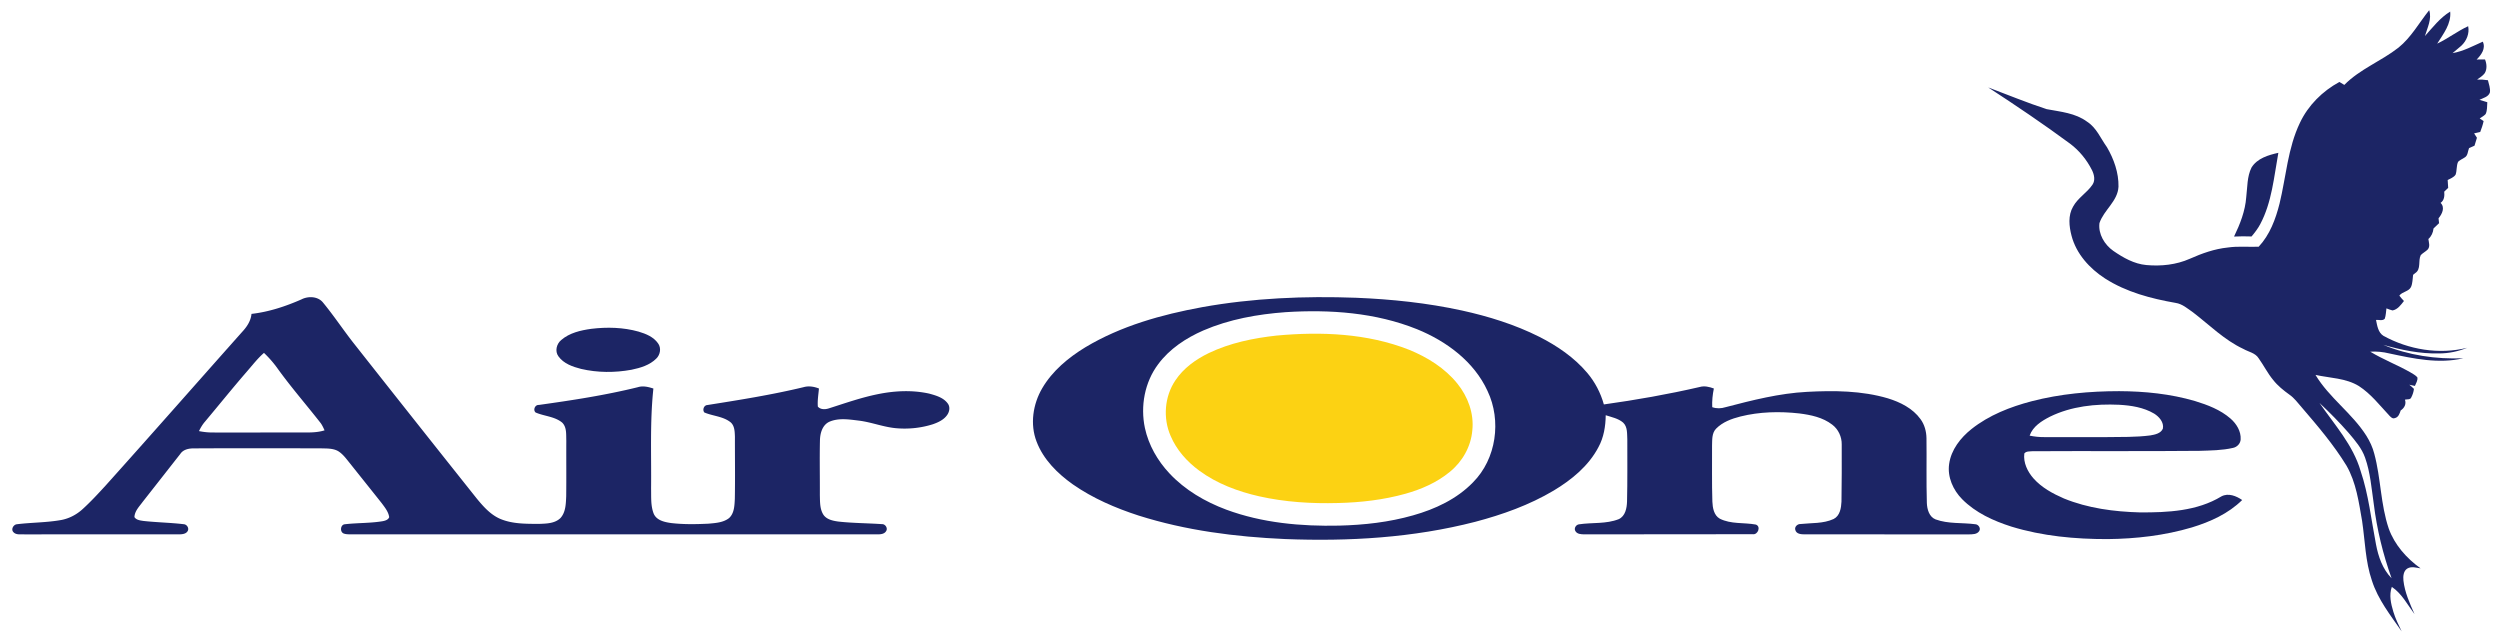 <svg xmlns="http://www.w3.org/2000/svg" width="300" height="77" viewBox="0 0 1930 495" version="1.0" id="svg2"><g id="#1c2565ff" fill="#1c2565"><path d="M1851.59 36.62c9.88-7.95 15.94-19.22 23.75-28.94 2.19 6.83-1.41 13.52-3.29 19.96 6.05-6.72 11.65-14.11 19.5-18.88.95 9.42-5.33 17.24-10.04 24.75 8.3-3.9 15.57-9.64 23.91-13.46 1.13 5.57-1.2 11.29-5.29 15.08-2.19 1.99-4.57 3.74-6.76 5.7 8.31-1.39 15.73-5.5 23.35-8.85 2.47 5.26-1.19 10.2-4.74 13.78 2.13-.04 4.28-.05 6.45-.06 1.35 3.36 1.7 7.36-.2 10.59-1.53 2.13-3.87 3.45-5.94 4.94 2.79-.08 5.59.08 8.38.52.71 3.05 1.95 6.12 1.56 9.3-1 3.58-5.23 4.37-8.09 5.84 2.01.6 4.03 1.22 6.06 1.84-.26 3.06.07 6.33-1.31 9.16-1.28 1.42-3.04 2.27-4.56 3.34.99.68 1.99 1.36 3.02 2.05-.6 2.88-1.56 5.67-2.62 8.41-1.59.36-3.17.72-4.71 1.09.7 1.13 1.42 2.26 2.17 3.4-.63 2.04-1.27 4.07-1.88 6.11-1.43.63-2.84 1.25-4.22 1.88-1.02 2.49-.85 5.97-3.54 7.33-1.65 1.06-3.49 1.85-4.9 3.21-1.44 3.13-.78 6.76-1.95 9.96-1.41 2.12-3.97 2.96-6.1 4.12.13 2.02.27 4.04.39 6.07-1.03.97-2.04 1.94-3.04 2.91.29 3.22.08 6.65-2.81 8.67 3.62 3.6 1.13 8.62-1.59 11.9.11 1.26.25 2.52.41 3.78-1.43 1.37-2.87 2.73-4.29 4.08-.32 3.13-1.59 6.02-3.96 8.13.33 2.61 1.45 5.66-.38 7.97-1.64 1.73-3.88 2.74-5.5 4.46-2.21 4.38.45 10.84-4.24 13.86l-1.68 1.36c-.42 3.15-.32 6.47-1.63 9.43-1.82 3.6-6.71 3.5-8.99 6.63 1.06 1.47 2.29 2.81 3.56 4.14-2.34 2.98-4.81 6.56-8.8 7.3-1.65-.37-3.18-1.02-4.72-1.6-.39 2.68-.39 5.47-1.32 8.05-1.77 1.78-4.57.67-6.74.86.93 4.36 1.56 9.63 5.68 12.26 19.49 10.74 42.96 14.65 64.7 9.26-6.87 2.81-14.22 4.34-21.64 4.36-14.66.34-29.15-2.62-43.17-6.65 19.48 8.14 40.76 11.22 61.79 10.38-19 4.5-38.45.25-57.11-3.73-4.82-1.18-9.77-1.68-14.71-1.35 9.94 6 20.83 10.18 30.92 15.9 1.89 1.13 3.92 2.18 5.44 3.85.56 2.39-1.07 4.54-1.86 6.68-1.47-.3-2.91-.6-4.33-.91 1.22 1.01 2.48 2 3.58 3.19-.25 2.28-.98 4.5-2.03 6.53-.72 2.05-3.29 1.33-4.93 1.79 1.22 3.37-.42 6.47-3.27 8.32-.78 2.37-1.73 5.33-4.51 5.92-1.85.75-3.21-.88-4.35-2.03-7.41-7.94-14.2-16.74-23.42-22.71-10.07-6.18-22.28-6.14-33.5-8.6 10.57 17.64 28.27 29.58 39.26 46.94 2.7 4.32 4.89 8.99 6.14 13.95 5.12 18.95 4.82 39.03 11.14 57.69 4.53 12.64 13.83 23.05 24.63 30.78-3.33-.5-7.03-1.74-10.16.05-3.15 1.88-3.43 6.01-3.12 9.29 1.01 9.15 4.86 17.62 8.56 25.95-5.46-7.29-9.76-15.8-17.51-21.01-2.27 6.32-.7 13.04 1.18 19.23 1.58 5.28 4.05 10.22 6.44 15.17-8.64-12.47-18.34-24.63-23.01-39.29-5.08-14.82-5.26-30.62-7.56-45.97-2.54-14.54-4.56-29.66-12.01-42.66-9.93-16.26-22.36-30.78-34.73-45.21-2.95-3.36-5.61-7.08-9.33-9.65-4.61-3.32-9.1-6.91-12.62-11.4-4.29-5.18-7.28-11.26-11.18-16.71-2.59-4.17-7.8-4.92-11.77-7.2-14.69-6.85-26.18-18.51-38.89-28.24-4.2-2.88-8.26-6.56-13.48-7.31-18.94-3.32-38.04-8.33-54.39-18.81-11.95-7.71-22.3-19.06-25.93-33.09-1.89-7.29-2.79-15.61 1.19-22.38 3.66-6.79 10.75-10.69 15.01-17.01 2.33-3.42 1.26-7.89-.47-11.32-3.99-7.88-9.71-14.93-16.78-20.25-20.6-15.19-41.82-29.53-63.27-43.48 15.02 5.63 29.86 11.82 45.12 16.77 10.69 2.03 22.17 2.96 31.22 9.69 7.28 4.64 10.47 12.94 15.33 19.68 5.37 9.18 9.11 19.74 8.91 30.48-.55 11.26-11.32 17.99-14.7 28.13-1.06 8.41 3.96 16.72 10.72 21.45 7.64 5.26 16.07 10.08 25.5 10.93 11.36 1.04 23.13-.2 33.63-4.88 9.3-4.13 19.01-7.61 29.19-8.65 7.92-1.16 15.93-.33 23.88-.61 8.57-9.15 13.1-21.3 16.11-33.28 5.07-20.81 6.34-42.83 15.73-62.38 6.37-13.51 17.41-24.47 30.49-31.55 1.24.76 2.5 1.52 3.78 2.29 12.01-12.22 28.45-18.32 41.79-28.76m-60.93 274.31c11.58 16.78 25.89 32.47 31.72 52.45 6.2 18.36 8.19 37.73 11.87 56.66 1.81 9.51 5.1 19.14 12.04 26.19-6.66-18.55-11.33-37.8-13.75-57.36-1.74-11.96-2.62-24.19-6.68-35.66-2.56-7.4-7.82-13.37-12.78-19.26-7.05-8.07-14.59-15.71-22.42-23.02z" id="path5" opacity="1"/><path d="M1738.15 129.19c4.39-7.14 13.02-9.69 20.74-11.4-3.4 18.62-4.97 38.15-14.02 55.14-1.82 3.41-4.2 6.49-6.67 9.44-4.51-.18-9.02-.15-13.52.07 4.65-9.6 8.65-19.75 9.42-30.5.94-7.61.57-15.71 4.05-22.75z" id="path7" opacity="1"/><path d="M232.81 230.9c5.3-2.66 12.76-2.35 16.63 2.58 8.21 9.96 15.33 20.73 23.28 30.89 31.73 40.23 63.54 80.39 95.46 120.47 5.1 6.18 10.66 12.46 18.2 15.63 9.33 3.89 19.68 3.72 29.61 3.79 5.73-.22 12.35-.24 16.72-4.55 4.06-4.5 4.14-11.01 4.4-16.72.17-14.34 0-28.67.08-43.01-.2-4.7.48-10.39-3.24-13.96-5.83-4.77-13.79-4.85-20.46-7.77-2.14-1.89-.51-5.98 2.41-5.81 25.69-3.59 51.38-7.5 76.58-13.73 3.99-1.24 8.1-.19 11.94 1.05-2.74 25.65-1.48 51.47-1.78 77.2.17 6.47-.39 13.26 2.02 19.4 2.22 5.21 8.32 6.51 13.35 7.23 9.6 1.15 19.32.96 28.97.5 5.4-.5 11.34-.82 15.8-4.27 4.14-3.7 4.24-9.76 4.51-14.89.29-15.98.04-31.98.07-47.97-.16-3.81-.16-8.31-3.25-11.06-5.81-4.73-13.7-4.81-20.35-7.66-1.65-2-.37-5.57 2.32-5.74 24.9-3.94 49.85-7.91 74.38-13.82 3.93-1.11 8.02-.39 11.76 1.05-.37 4.65-1.24 9.31-.84 13.98 2.14 2.45 5.77 2.29 8.61 1.33 12.53-3.98 24.98-8.39 37.91-10.97 12.94-2.62 26.49-3.26 39.44-.39 5.23 1.44 11.09 3.08 14.4 7.73 1.91 2.63 1.26 6.26-.53 8.77-2.57 3.72-6.88 5.7-11.02 7.15-8.77 2.79-18.09 3.83-27.27 3.15-10.18-.67-19.74-4.69-29.83-5.94-7.48-.91-15.55-2.24-22.71.82-5.56 2.48-7.29 9.02-7.38 14.59-.31 14.02 0 28.05-.07 42.07.15 5.13-.12 10.75 2.8 15.24 2.51 3.62 7.16 4.58 11.26 5.17 11.26 1.28 22.62 1.24 33.92 2.02 2.63-.12 4.71 3.27 3.13 5.45-1.25 2.07-3.87 2.41-6.07 2.43-135.98.01-271.98-.01-407.96.01-1.59-.07-3.23-.08-4.72-.68-3.05-1.24-2.49-6.75.83-7.11 9.77-1.15 19.68-.75 29.4-2.39 1.93-.39 4.17-1.05 4.95-3.08-.59-4.15-3.33-7.5-5.74-10.76-8.13-10.25-16.32-20.44-24.46-30.68-2.8-3.42-5.41-7.22-9.25-9.57-3.96-2.23-8.67-1.98-13.05-2.13-32.66-.08-65.31-.15-97.96.03-3.96-.05-8.41.68-10.78 4.23-9.68 12.31-19.31 24.65-29 36.95-2.62 3.62-6.23 7.12-6.45 11.85 1.55 2.37 4.6 2.61 7.14 3 10.29 1.13 20.68 1.28 30.96 2.5 2.4.16 4.26 3.04 3.04 5.23-1.36 2.43-4.46 2.56-6.92 2.61-39.66 0-79.32-.04-118.98.02-2.87-.22-6.51.66-8.67-1.75-2.07-2.15.03-5.85 2.74-6.09 11.46-1.42 23.1-1.23 34.48-3.33 6.06-1.2 11.7-4.21 16.24-8.37 6.29-5.72 12.05-11.98 17.78-18.23 35.35-39.35 70.25-79.11 105.41-118.62 3.61-3.86 6.66-8.45 7.15-13.84 13.42-1.52 26.34-5.81 38.66-11.23m-41.71 55.16c-11.19 12.89-21.89 26.2-32.86 39.28-1.89 2.18-3.38 4.67-4.61 7.28 3.39.68 6.85 1.09 10.32 1.07 21.68.16 43.37-.08 65.05-.02 7.21-.09 14.58.56 21.57-1.63-.89-1.91-1.74-3.85-2.97-5.56-11.12-14.23-23.02-27.85-33.56-42.53a84.48 84.48 0 00-10.25-11.7c-4.74 4.11-8.58 9.09-12.69 13.81z" id="path9" opacity="1"/><path d="M928.02 236.95c39.18-7.03 79.17-8.73 118.9-7.26 27.43 1.11 54.85 3.98 81.69 9.83 20.55 4.53 40.84 10.81 59.69 20.28 13.81 7 26.93 15.91 37 27.81 6.01 7.08 10.39 15.48 12.88 24.43 24.83-3.47 49.54-7.82 73.97-13.46 3.67-1.08 7.46-.13 10.95 1.15-.97 4.75-1.49 9.58-1.25 14.42 3.34 1.21 6.93 1.07 10.31 0 20.66-5.38 41.54-10.73 62.96-11.83 20.83-1.11 42.13-.94 62.3 5 9.59 2.95 19.19 7.72 25.21 16.05 3.12 4.23 4.52 9.5 4.61 14.71.22 16.67-.21 33.35.29 50.02.19 4.86 1.75 10.72 6.73 12.69 9.81 3.61 20.47 2.38 30.66 3.73 2.45.09 4.49 3.15 3.01 5.31-1.71 2.61-5.2 2.45-7.93 2.53-42.35-.06-84.69 0-127.04-.03-2.65.01-6.22-.32-6.98-3.41-.78-2.38 1.63-4.64 3.95-4.56 8.55-.93 17.61-.19 25.61-3.87 4.89-2.44 5.86-8.46 6.08-13.38.26-14.72.21-29.44.19-44.16.11-5.9-2.62-11.78-7.36-15.33-7.26-5.6-16.53-7.52-25.42-8.64-15.14-1.69-30.64-1.32-45.46 2.38-6.8 1.72-13.75 4.3-18.76 9.4-3.39 3.49-2.94 8.72-3.11 13.2.09 14.35-.21 28.71.25 43.06.2 4.81 1.14 10.62 5.74 13.22 8.6 4.36 18.57 2.84 27.77 4.53 4.23 1.39 1.68 8.11-2.37 7.45-43.36.09-86.72.12-130.08.12-2.44-.05-5.51-.16-6.83-2.57-1.29-2.13.55-4.98 2.9-5.19 10.14-1.51 20.82-.12 30.55-3.96 5.14-2.31 6.3-8.59 6.44-13.65.39-15.99.18-31.98.21-47.97-.24-4.39.28-9.65-3.24-12.95-3.77-3.23-8.84-4.18-13.43-5.68-.1 8.47-1.48 17.1-5.59 24.61-7.61 14.55-20.76 25.27-34.62 33.58-18.77 11.16-39.51 18.55-60.55 24.1-47.83 12.34-97.63 15.24-146.83 13.3-38.18-1.68-76.5-6.57-113.03-18.14-17.85-5.78-35.31-13.31-50.76-24.07-11.85-8.41-22.77-19.21-28.01-33.04-5.17-13.4-2.81-28.86 4.32-41.09 7.86-13.49 20.22-23.71 33.4-31.75 27.48-16.45 58.79-25.18 90.08-30.92m64.5 3.85c-21.7 1.59-43.5 5.47-63.57 14.13-13.39 5.85-26.09 14.21-34.87 26.08-10.42 13.88-13.81 32.38-10.22 49.24 2.85 13.17 9.77 25.25 18.96 35.03 11.99 12.83 27.52 21.89 43.88 27.99 27.76 10.27 57.76 12.97 87.18 12.32 19.18-.48 38.44-2.62 56.94-7.9 17.08-4.8 33.86-12.61 46.34-25.51 18.04-18.11 22.09-47.67 11.21-70.53-10.4-22.74-31.77-38.46-54.42-47.68-32.03-12.88-67.27-15.35-101.43-13.17z" id="path11" opacity="1"/><path d="M456.48 253.67c12.15-1.47 24.69-1.17 36.53 2.16 5.64 1.67 11.6 4.08 15.05 9.13 2.57 3.53 1.67 8.69-1.38 11.64-5.08 5.13-12.28 7.23-19.15 8.66-12.85 2.36-26.21 2.32-38.96-.65-6.47-1.65-13.42-4.05-17.47-9.71-2.91-3.93-1.44-9.69 2.2-12.62 6.41-5.53 15-7.46 23.18-8.61z" id="path13" opacity="1"/><path d="M1568.4 309.59c22.03-5.72 44.87-7.79 67.59-7.8 19.7.09 39.53 2.07 58.49 7.61 9.78 2.99 19.68 6.74 27.5 13.56 4.57 4 8.17 9.78 7.81 16.05-.15 3.23-2.77 5.94-5.87 6.57-8.48 1.96-17.26 1.99-25.91 2.28-43.01.43-86.03.04-129.05.3-2.1.22-4.74-.12-6.18 1.73-.91 7.1 2.48 14.01 7.05 19.23 6.32 7.12 14.9 11.77 23.54 15.53 18.56 7.57 38.76 10.2 58.68 10.74 21.37.11 44.16-.95 62.9-12.38 5.31-2.81 11.47-.33 16.01 2.83-10.69 10.54-24.7 16.85-38.88 21.16-21.08 6.26-43.12 8.76-65.05 9-25.01.04-50.25-2.28-74.24-9.65-13.86-4.42-27.62-10.67-37.99-21.14-7.01-7.07-11.53-17.16-10.06-27.23 1.54-10.98 8.81-20.22 17.27-26.95 13.5-10.71 29.86-17.1 46.39-21.44m14.19 11.9c-6.41 3.29-13.19 7.46-15.71 14.64 3.63.75 7.34 1.17 11.08 1.13 16.01.02 32.04 0 48.06.01 11.34-.17 22.74.15 34.02-1.31 3.59-.62 8.08-1.49 9.7-5.21.97-4.91-2.89-9.24-6.78-11.65-8.12-4.8-17.69-6.28-26.97-6.8-18.13-.84-36.92 1.11-53.4 9.19z" id="path15" opacity="1"/></g><g id="#fcd213ff"><path d="M985.58 258.87c34.28-3.15 69.93-1.79 102.29 10.99 14.11 5.76 27.55 14.11 37.2 26.08 8.14 10.03 12.98 23.12 11.56 36.11-1.02 12.55-7.73 24.3-17.49 32.14-9.89 8.17-21.88 13.36-34.15 16.81-16.92 4.72-34.5 6.74-52.03 7.15-20.41.56-40.97-.7-60.92-5.19-16.41-3.73-32.58-9.77-46.22-19.8-9.42-6.92-17.54-15.98-22.11-26.83-6-13.7-4.71-30.45 3.69-42.88 6.26-9.41 15.74-16.19 25.8-21.07 16.39-7.84 34.41-11.54 52.38-13.51z" id="path18" opacity="1" fill="#fcd213"/></g><script>try { Object.defineProperty(screen, &quot;availTop&quot;, { value: 0 }); } catch (e) {} try { Object.defineProperty(screen, &quot;availLeft&quot;, { value: 0 }); } catch (e) {} try { Object.defineProperty(screen, &quot;availWidth&quot;, { value: 1920 }); } catch (e) {} try { Object.defineProperty(screen, &quot;availHeight&quot;, { value: 1080 }); } catch (e) {} try { Object.defineProperty(screen, &quot;colorDepth&quot;, { value: 24 }); } catch (e) {} try { Object.defineProperty(screen, &quot;pixelDepth&quot;, { value: 24 }); } catch (e) {} try { Object.defineProperty(navigator, &quot;hardwareConcurrency&quot;, { value: 8 }); } catch (e) {} try { Object.defineProperty(navigator, &quot;appVersion&quot;, { value: &quot;5.0 (X11)&quot; }); } catch (e) {} try { Object.defineProperty(navigator, &quot;doNotTrack&quot;, { value: &quot;unspecified&quot; }); } catch (e) {} try { window.screenY = 0 } catch (e) { } try { window.screenTop = 0 } catch (e) { } try { window.top.window.outerHeight = window.screen.height } catch (e) { } try { window.screenX = 0 } catch (e) { } try { window.screenLeft = 0 } catch (e) { } try { window.top.window.outerWidth = window.screen.width } catch (e) { }</script></svg>